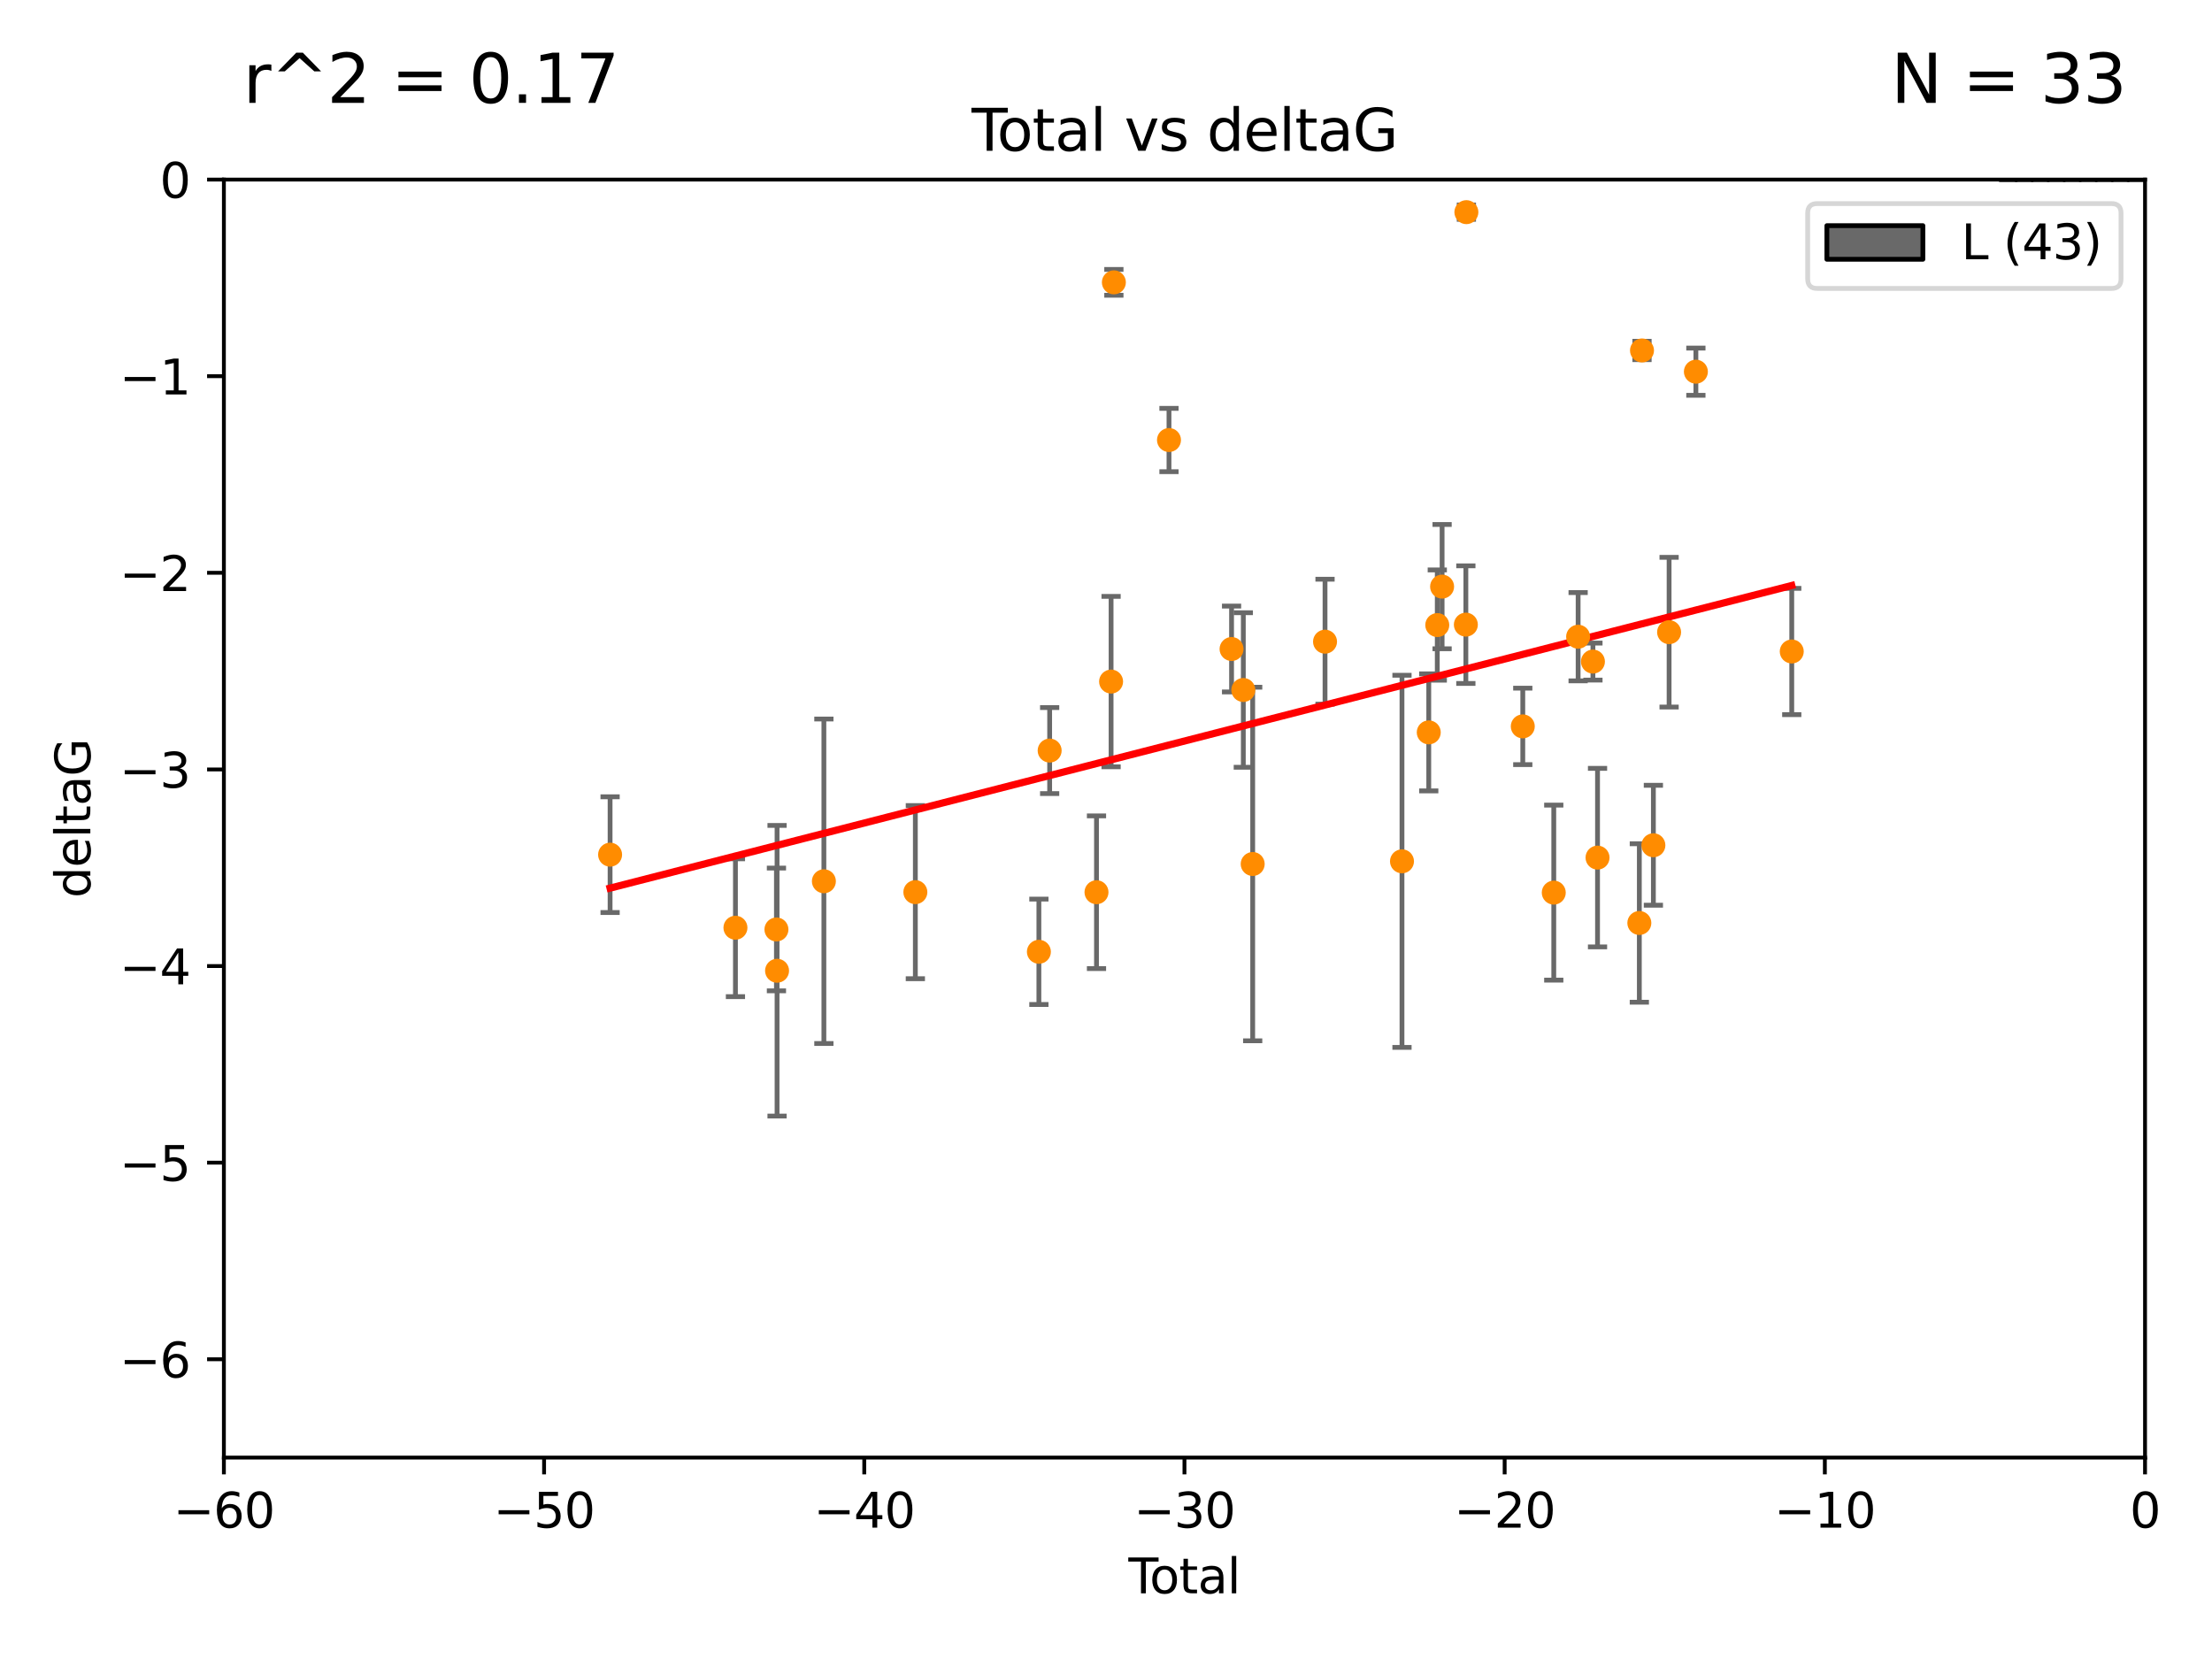 <?xml version="1.0" encoding="utf-8" standalone="no"?>
<!DOCTYPE svg PUBLIC "-//W3C//DTD SVG 1.1//EN"
  "http://www.w3.org/Graphics/SVG/1.1/DTD/svg11.dtd">
<svg xmlns:xlink="http://www.w3.org/1999/xlink" width="460.8pt" height="345.6pt" viewBox="0 0 460.8 345.6" xmlns="http://www.w3.org/2000/svg" version="1.1">
 <defs>
  <style type="text/css">*{stroke-linejoin: round; stroke-linecap: butt}</style>
 </defs>
 <g id="figure_1">
  <g id="patch_1">
   <path d="M 0 345.6 
L 460.8 345.6 
L 460.8 0 
L 0 0 
z
" style="fill: #ffffff"/>
  </g>
  <g id="axes_1">
   <g id="patch_2">
    <path d="M 46.64 303.64 
L 446.85 303.64 
L 446.85 37.411 
L 46.64 37.411 
z
" style="fill: #ffffff"/>
   </g>
   <g id="patch_3">
    <path d="M 416.675 37.411 
L 420.01 37.411 
L 420.01 37.411 
L 416.675 37.411 
z
" clip-path="url(#p1927d1824d)" style="fill: #696969; stroke: #000000; stroke-linejoin: miter"/>
   </g>
   <g id="patch_4">
    <path d="M 420.01 37.411 
L 423.345 37.411 
L 423.345 37.411 
L 420.01 37.411 
z
" clip-path="url(#p1927d1824d)" style="fill: #696969; stroke: #000000; stroke-linejoin: miter"/>
   </g>
   <g id="patch_5">
    <path d="M 423.345 37.411 
L 426.68 37.411 
L 426.68 -3.547 
L 423.345 -3.547 
z
" clip-path="url(#p1927d1824d)" style="fill: #696969; stroke: #000000; stroke-linejoin: miter"/>
   </g>
   <g id="patch_6">
    <path d="M 426.68 37.411 
L 430.015 37.411 
L 430.015 -331.213 
L 426.68 -331.213 
z
" clip-path="url(#p1927d1824d)" style="fill: #696969; stroke: #000000; stroke-linejoin: miter"/>
   </g>
   <g id="patch_7">
    <path d="M 430.015 37.411 
L 433.35 37.411 
L 433.35 -740.796 
L 430.015 -740.796 
z
" clip-path="url(#p1927d1824d)" style="fill: #696969; stroke: #000000; stroke-linejoin: miter"/>
   </g>
   <g id="patch_8">
    <path d="M 433.35 37.411 
L 436.685 37.411 
L 436.685 -290.255 
L 433.35 -290.255 
z
" clip-path="url(#p1927d1824d)" style="fill: #696969; stroke: #000000; stroke-linejoin: miter"/>
   </g>
   <g id="patch_9">
    <path d="M 436.685 37.411 
L 440.02 37.411 
L 440.02 -208.338 
L 436.685 -208.338 
z
" clip-path="url(#p1927d1824d)" style="fill: #696969; stroke: #000000; stroke-linejoin: miter"/>
   </g>
   <g id="patch_10">
    <path d="M 440.02 37.411 
L 443.355 37.411 
L 443.355 37.411 
L 440.02 37.411 
z
" clip-path="url(#p1927d1824d)" style="fill: #696969; stroke: #000000; stroke-linejoin: miter"/>
   </g>
   <g id="patch_11">
    <path d="M 443.355 37.411 
L 446.691 37.411 
L 446.691 37.411 
L 443.355 37.411 
z
" clip-path="url(#p1927d1824d)" style="fill: #696969; stroke: #000000; stroke-linejoin: miter"/>
   </g>
   <g id="PathCollection_1">
    <defs>
     <path id="mc4e245f00f" d="M 0 1.118 
C 0.297 1.118 0.581 1 0.791 0.791 
C 1 0.581 1.118 0.297 1.118 0 
C 1.118 -0.297 1 -0.581 0.791 -0.791 
C 0.581 -1 0.297 -1.118 0 -1.118 
C -0.297 -1.118 -0.581 -1 -0.791 -0.791 
C -1 -0.581 -1.118 -0.297 -1.118 0 
C -1.118 0.297 -1 0.581 -0.791 0.791 
C -0.581 1 -0.297 1.118 0 1.118 
z
" style="stroke: #ff8c00"/>
    </defs>
    <g clip-path="url(#p1927d1824d)">
     <use xlink:href="#mc4e245f00f" x="127.093" y="178.041" style="fill: #ff8c00; stroke: #ff8c00"/>
     <use xlink:href="#mc4e245f00f" x="153.206" y="193.261" style="fill: #ff8c00; stroke: #ff8c00"/>
     <use xlink:href="#mc4e245f00f" x="161.746" y="193.624" style="fill: #ff8c00; stroke: #ff8c00"/>
     <use xlink:href="#mc4e245f00f" x="161.876" y="202.224" style="fill: #ff8c00; stroke: #ff8c00"/>
     <use xlink:href="#mc4e245f00f" x="171.63" y="183.582" style="fill: #ff8c00; stroke: #ff8c00"/>
     <use xlink:href="#mc4e245f00f" x="190.685" y="185.85" style="fill: #ff8c00; stroke: #ff8c00"/>
     <use xlink:href="#mc4e245f00f" x="216.42" y="198.274" style="fill: #ff8c00; stroke: #ff8c00"/>
     <use xlink:href="#mc4e245f00f" x="218.662" y="156.358" style="fill: #ff8c00; stroke: #ff8c00"/>
     <use xlink:href="#mc4e245f00f" x="228.42" y="185.865" style="fill: #ff8c00; stroke: #ff8c00"/>
     <use xlink:href="#mc4e245f00f" x="231.46" y="141.984" style="fill: #ff8c00; stroke: #ff8c00"/>
     <use xlink:href="#mc4e245f00f" x="232.041" y="58.817" style="fill: #ff8c00; stroke: #ff8c00"/>
     <use xlink:href="#mc4e245f00f" x="243.521" y="91.667" style="fill: #ff8c00; stroke: #ff8c00"/>
     <use xlink:href="#mc4e245f00f" x="256.557" y="135.2" style="fill: #ff8c00; stroke: #ff8c00"/>
     <use xlink:href="#mc4e245f00f" x="259.005" y="143.737" style="fill: #ff8c00; stroke: #ff8c00"/>
     <use xlink:href="#mc4e245f00f" x="260.958" y="179.987" style="fill: #ff8c00; stroke: #ff8c00"/>
     <use xlink:href="#mc4e245f00f" x="276.028" y="133.674" style="fill: #ff8c00; stroke: #ff8c00"/>
     <use xlink:href="#mc4e245f00f" x="292.059" y="179.428" style="fill: #ff8c00; stroke: #ff8c00"/>
     <use xlink:href="#mc4e245f00f" x="297.636" y="152.568" style="fill: #ff8c00; stroke: #ff8c00"/>
     <use xlink:href="#mc4e245f00f" x="299.411" y="130.213" style="fill: #ff8c00; stroke: #ff8c00"/>
     <use xlink:href="#mc4e245f00f" x="300.416" y="122.203" style="fill: #ff8c00; stroke: #ff8c00"/>
     <use xlink:href="#mc4e245f00f" x="305.365" y="130.125" style="fill: #ff8c00; stroke: #ff8c00"/>
     <use xlink:href="#mc4e245f00f" x="305.474" y="44.195" style="fill: #ff8c00; stroke: #ff8c00"/>
     <use xlink:href="#mc4e245f00f" x="317.223" y="151.317" style="fill: #ff8c00; stroke: #ff8c00"/>
     <use xlink:href="#mc4e245f00f" x="323.678" y="185.949" style="fill: #ff8c00; stroke: #ff8c00"/>
     <use xlink:href="#mc4e245f00f" x="328.753" y="132.642" style="fill: #ff8c00; stroke: #ff8c00"/>
     <use xlink:href="#mc4e245f00f" x="331.837" y="137.82" style="fill: #ff8c00; stroke: #ff8c00"/>
     <use xlink:href="#mc4e245f00f" x="332.795" y="178.658" style="fill: #ff8c00; stroke: #ff8c00"/>
     <use xlink:href="#mc4e245f00f" x="341.504" y="192.274" style="fill: #ff8c00; stroke: #ff8c00"/>
     <use xlink:href="#mc4e245f00f" x="342.059" y="73.007" style="fill: #ff8c00; stroke: #ff8c00"/>
     <use xlink:href="#mc4e245f00f" x="344.43" y="176.082" style="fill: #ff8c00; stroke: #ff8c00"/>
     <use xlink:href="#mc4e245f00f" x="347.704" y="131.693" style="fill: #ff8c00; stroke: #ff8c00"/>
     <use xlink:href="#mc4e245f00f" x="353.284" y="77.429" style="fill: #ff8c00; stroke: #ff8c00"/>
     <use xlink:href="#mc4e245f00f" x="373.255" y="135.716" style="fill: #ff8c00; stroke: #ff8c00"/>
    </g>
   </g>
   <g id="matplotlib.axis_1">
    <g id="xtick_1">
     <g id="line2d_1">
      <defs>
       <path id="m5d046e9f9b" d="M 0 0 
L 0 3.5 
" style="stroke: #000000; stroke-width: 0.8"/>
      </defs>
      <g>
       <use xlink:href="#m5d046e9f9b" x="46.64" y="303.64" style="stroke: #000000; stroke-width: 0.8"/>
      </g>
     </g>
     <g id="text_1">
      <!-- −60 -->
      <g transform="translate(36.088 318.238)scale(0.1 -0.1)">
       <defs>
        <path id="DejaVuSans-2212" d="M 678 2272 
L 4684 2272 
L 4684 1741 
L 678 1741 
L 678 2272 
z
" transform="scale(0.016)"/>
        <path id="DejaVuSans-36" d="M 2113 2584 
Q 1688 2584 1439 2293 
Q 1191 2003 1191 1497 
Q 1191 994 1439 701 
Q 1688 409 2113 409 
Q 2538 409 2786 701 
Q 3034 994 3034 1497 
Q 3034 2003 2786 2293 
Q 2538 2584 2113 2584 
z
M 3366 4563 
L 3366 3988 
Q 3128 4100 2886 4159 
Q 2644 4219 2406 4219 
Q 1781 4219 1451 3797 
Q 1122 3375 1075 2522 
Q 1259 2794 1537 2939 
Q 1816 3084 2150 3084 
Q 2853 3084 3261 2657 
Q 3669 2231 3669 1497 
Q 3669 778 3244 343 
Q 2819 -91 2113 -91 
Q 1303 -91 875 529 
Q 447 1150 447 2328 
Q 447 3434 972 4092 
Q 1497 4750 2381 4750 
Q 2619 4750 2861 4703 
Q 3103 4656 3366 4563 
z
" transform="scale(0.016)"/>
        <path id="DejaVuSans-30" d="M 2034 4250 
Q 1547 4250 1301 3770 
Q 1056 3291 1056 2328 
Q 1056 1369 1301 889 
Q 1547 409 2034 409 
Q 2525 409 2770 889 
Q 3016 1369 3016 2328 
Q 3016 3291 2770 3770 
Q 2525 4250 2034 4250 
z
M 2034 4750 
Q 2819 4750 3233 4129 
Q 3647 3509 3647 2328 
Q 3647 1150 3233 529 
Q 2819 -91 2034 -91 
Q 1250 -91 836 529 
Q 422 1150 422 2328 
Q 422 3509 836 4129 
Q 1250 4750 2034 4750 
z
" transform="scale(0.016)"/>
       </defs>
       <use xlink:href="#DejaVuSans-2212"/>
       <use xlink:href="#DejaVuSans-36" x="83.789"/>
       <use xlink:href="#DejaVuSans-30" x="147.412"/>
      </g>
     </g>
    </g>
    <g id="xtick_2">
     <g id="line2d_2">
      <g>
       <use xlink:href="#m5d046e9f9b" x="113.342" y="303.64" style="stroke: #000000; stroke-width: 0.8"/>
      </g>
     </g>
     <g id="text_2">
      <!-- −50 -->
      <g transform="translate(102.789 318.238)scale(0.1 -0.1)">
       <defs>
        <path id="DejaVuSans-35" d="M 691 4666 
L 3169 4666 
L 3169 4134 
L 1269 4134 
L 1269 2991 
Q 1406 3038 1543 3061 
Q 1681 3084 1819 3084 
Q 2600 3084 3056 2656 
Q 3513 2228 3513 1497 
Q 3513 744 3044 326 
Q 2575 -91 1722 -91 
Q 1428 -91 1123 -41 
Q 819 9 494 109 
L 494 744 
Q 775 591 1075 516 
Q 1375 441 1709 441 
Q 2250 441 2565 725 
Q 2881 1009 2881 1497 
Q 2881 1984 2565 2268 
Q 2250 2553 1709 2553 
Q 1456 2553 1204 2497 
Q 953 2441 691 2322 
L 691 4666 
z
" transform="scale(0.016)"/>
       </defs>
       <use xlink:href="#DejaVuSans-2212"/>
       <use xlink:href="#DejaVuSans-35" x="83.789"/>
       <use xlink:href="#DejaVuSans-30" x="147.412"/>
      </g>
     </g>
    </g>
    <g id="xtick_3">
     <g id="line2d_3">
      <g>
       <use xlink:href="#m5d046e9f9b" x="180.043" y="303.64" style="stroke: #000000; stroke-width: 0.8"/>
      </g>
     </g>
     <g id="text_3">
      <!-- −40 -->
      <g transform="translate(169.491 318.238)scale(0.1 -0.1)">
       <defs>
        <path id="DejaVuSans-34" d="M 2419 4116 
L 825 1625 
L 2419 1625 
L 2419 4116 
z
M 2253 4666 
L 3047 4666 
L 3047 1625 
L 3713 1625 
L 3713 1100 
L 3047 1100 
L 3047 0 
L 2419 0 
L 2419 1100 
L 313 1100 
L 313 1709 
L 2253 4666 
z
" transform="scale(0.016)"/>
       </defs>
       <use xlink:href="#DejaVuSans-2212"/>
       <use xlink:href="#DejaVuSans-34" x="83.789"/>
       <use xlink:href="#DejaVuSans-30" x="147.412"/>
      </g>
     </g>
    </g>
    <g id="xtick_4">
     <g id="line2d_4">
      <g>
       <use xlink:href="#m5d046e9f9b" x="246.745" y="303.64" style="stroke: #000000; stroke-width: 0.8"/>
      </g>
     </g>
     <g id="text_4">
      <!-- −30 -->
      <g transform="translate(236.193 318.238)scale(0.1 -0.1)">
       <defs>
        <path id="DejaVuSans-33" d="M 2597 2516 
Q 3050 2419 3304 2112 
Q 3559 1806 3559 1356 
Q 3559 666 3084 287 
Q 2609 -91 1734 -91 
Q 1441 -91 1130 -33 
Q 819 25 488 141 
L 488 750 
Q 750 597 1062 519 
Q 1375 441 1716 441 
Q 2309 441 2620 675 
Q 2931 909 2931 1356 
Q 2931 1769 2642 2001 
Q 2353 2234 1838 2234 
L 1294 2234 
L 1294 2753 
L 1863 2753 
Q 2328 2753 2575 2939 
Q 2822 3125 2822 3475 
Q 2822 3834 2567 4026 
Q 2313 4219 1838 4219 
Q 1578 4219 1281 4162 
Q 984 4106 628 3988 
L 628 4550 
Q 988 4650 1302 4700 
Q 1616 4750 1894 4750 
Q 2613 4750 3031 4423 
Q 3450 4097 3450 3541 
Q 3450 3153 3228 2886 
Q 3006 2619 2597 2516 
z
" transform="scale(0.016)"/>
       </defs>
       <use xlink:href="#DejaVuSans-2212"/>
       <use xlink:href="#DejaVuSans-33" x="83.789"/>
       <use xlink:href="#DejaVuSans-30" x="147.412"/>
      </g>
     </g>
    </g>
    <g id="xtick_5">
     <g id="line2d_5">
      <g>
       <use xlink:href="#m5d046e9f9b" x="313.447" y="303.64" style="stroke: #000000; stroke-width: 0.8"/>
      </g>
     </g>
     <g id="text_5">
      <!-- −20 -->
      <g transform="translate(302.894 318.238)scale(0.1 -0.1)">
       <defs>
        <path id="DejaVuSans-32" d="M 1228 531 
L 3431 531 
L 3431 0 
L 469 0 
L 469 531 
Q 828 903 1448 1529 
Q 2069 2156 2228 2338 
Q 2531 2678 2651 2914 
Q 2772 3150 2772 3378 
Q 2772 3750 2511 3984 
Q 2250 4219 1831 4219 
Q 1534 4219 1204 4116 
Q 875 4013 500 3803 
L 500 4441 
Q 881 4594 1212 4672 
Q 1544 4750 1819 4750 
Q 2544 4750 2975 4387 
Q 3406 4025 3406 3419 
Q 3406 3131 3298 2873 
Q 3191 2616 2906 2266 
Q 2828 2175 2409 1742 
Q 1991 1309 1228 531 
z
" transform="scale(0.016)"/>
       </defs>
       <use xlink:href="#DejaVuSans-2212"/>
       <use xlink:href="#DejaVuSans-32" x="83.789"/>
       <use xlink:href="#DejaVuSans-30" x="147.412"/>
      </g>
     </g>
    </g>
    <g id="xtick_6">
     <g id="line2d_6">
      <g>
       <use xlink:href="#m5d046e9f9b" x="380.148" y="303.64" style="stroke: #000000; stroke-width: 0.8"/>
      </g>
     </g>
     <g id="text_6">
      <!-- −10 -->
      <g transform="translate(369.596 318.238)scale(0.1 -0.1)">
       <defs>
        <path id="DejaVuSans-31" d="M 794 531 
L 1825 531 
L 1825 4091 
L 703 3866 
L 703 4441 
L 1819 4666 
L 2450 4666 
L 2450 531 
L 3481 531 
L 3481 0 
L 794 0 
L 794 531 
z
" transform="scale(0.016)"/>
       </defs>
       <use xlink:href="#DejaVuSans-2212"/>
       <use xlink:href="#DejaVuSans-31" x="83.789"/>
       <use xlink:href="#DejaVuSans-30" x="147.412"/>
      </g>
     </g>
    </g>
    <g id="xtick_7">
     <g id="line2d_7">
      <g>
       <use xlink:href="#m5d046e9f9b" x="446.85" y="303.64" style="stroke: #000000; stroke-width: 0.8"/>
      </g>
     </g>
     <g id="text_7">
      <!-- 0 -->
      <g transform="translate(443.669 318.238)scale(0.1 -0.1)">
       <use xlink:href="#DejaVuSans-30"/>
      </g>
     </g>
    </g>
    <g id="text_8">
     <!-- Total -->
     <g transform="translate(235.068 331.917)scale(0.1 -0.1)">
      <defs>
       <path id="DejaVuSans-54" d="M -19 4666 
L 3928 4666 
L 3928 4134 
L 2272 4134 
L 2272 0 
L 1638 0 
L 1638 4134 
L -19 4134 
L -19 4666 
z
" transform="scale(0.016)"/>
       <path id="DejaVuSans-6f" d="M 1959 3097 
Q 1497 3097 1228 2736 
Q 959 2375 959 1747 
Q 959 1119 1226 758 
Q 1494 397 1959 397 
Q 2419 397 2687 759 
Q 2956 1122 2956 1747 
Q 2956 2369 2687 2733 
Q 2419 3097 1959 3097 
z
M 1959 3584 
Q 2709 3584 3137 3096 
Q 3566 2609 3566 1747 
Q 3566 888 3137 398 
Q 2709 -91 1959 -91 
Q 1206 -91 779 398 
Q 353 888 353 1747 
Q 353 2609 779 3096 
Q 1206 3584 1959 3584 
z
" transform="scale(0.016)"/>
       <path id="DejaVuSans-74" d="M 1172 4494 
L 1172 3500 
L 2356 3500 
L 2356 3053 
L 1172 3053 
L 1172 1153 
Q 1172 725 1289 603 
Q 1406 481 1766 481 
L 2356 481 
L 2356 0 
L 1766 0 
Q 1100 0 847 248 
Q 594 497 594 1153 
L 594 3053 
L 172 3053 
L 172 3500 
L 594 3500 
L 594 4494 
L 1172 4494 
z
" transform="scale(0.016)"/>
       <path id="DejaVuSans-61" d="M 2194 1759 
Q 1497 1759 1228 1600 
Q 959 1441 959 1056 
Q 959 750 1161 570 
Q 1363 391 1709 391 
Q 2188 391 2477 730 
Q 2766 1069 2766 1631 
L 2766 1759 
L 2194 1759 
z
M 3341 1997 
L 3341 0 
L 2766 0 
L 2766 531 
Q 2569 213 2275 61 
Q 1981 -91 1556 -91 
Q 1019 -91 701 211 
Q 384 513 384 1019 
Q 384 1609 779 1909 
Q 1175 2209 1959 2209 
L 2766 2209 
L 2766 2266 
Q 2766 2663 2505 2880 
Q 2244 3097 1772 3097 
Q 1472 3097 1187 3025 
Q 903 2953 641 2809 
L 641 3341 
Q 956 3463 1253 3523 
Q 1550 3584 1831 3584 
Q 2591 3584 2966 3190 
Q 3341 2797 3341 1997 
z
" transform="scale(0.016)"/>
       <path id="DejaVuSans-6c" d="M 603 4863 
L 1178 4863 
L 1178 0 
L 603 0 
L 603 4863 
z
" transform="scale(0.016)"/>
      </defs>
      <use xlink:href="#DejaVuSans-54"/>
      <use xlink:href="#DejaVuSans-6f" x="44.084"/>
      <use xlink:href="#DejaVuSans-74" x="105.266"/>
      <use xlink:href="#DejaVuSans-61" x="144.475"/>
      <use xlink:href="#DejaVuSans-6c" x="205.754"/>
     </g>
    </g>
   </g>
   <g id="matplotlib.axis_2">
    <g id="ytick_1">
     <g id="line2d_8">
      <defs>
       <path id="m44cf9f3a0a" d="M 0 0 
L -3.5 0 
" style="stroke: #000000; stroke-width: 0.8"/>
      </defs>
      <g>
       <use xlink:href="#m44cf9f3a0a" x="46.64" y="283.161" style="stroke: #000000; stroke-width: 0.8"/>
      </g>
     </g>
     <g id="text_9">
      <!-- −6 -->
      <g transform="translate(24.898 286.96)scale(0.1 -0.1)">
       <use xlink:href="#DejaVuSans-2212"/>
       <use xlink:href="#DejaVuSans-36" x="83.789"/>
      </g>
     </g>
    </g>
    <g id="ytick_2">
     <g id="line2d_9">
      <g>
       <use xlink:href="#m44cf9f3a0a" x="46.64" y="242.203" style="stroke: #000000; stroke-width: 0.8"/>
      </g>
     </g>
     <g id="text_10">
      <!-- −5 -->
      <g transform="translate(24.898 246.002)scale(0.1 -0.1)">
       <use xlink:href="#DejaVuSans-2212"/>
       <use xlink:href="#DejaVuSans-35" x="83.789"/>
      </g>
     </g>
    </g>
    <g id="ytick_3">
     <g id="line2d_10">
      <g>
       <use xlink:href="#m44cf9f3a0a" x="46.64" y="201.244" style="stroke: #000000; stroke-width: 0.8"/>
      </g>
     </g>
     <g id="text_11">
      <!-- −4 -->
      <g transform="translate(24.898 205.044)scale(0.1 -0.1)">
       <use xlink:href="#DejaVuSans-2212"/>
       <use xlink:href="#DejaVuSans-34" x="83.789"/>
      </g>
     </g>
    </g>
    <g id="ytick_4">
     <g id="line2d_11">
      <g>
       <use xlink:href="#m44cf9f3a0a" x="46.64" y="160.286" style="stroke: #000000; stroke-width: 0.8"/>
      </g>
     </g>
     <g id="text_12">
      <!-- −3 -->
      <g transform="translate(24.898 164.085)scale(0.1 -0.1)">
       <use xlink:href="#DejaVuSans-2212"/>
       <use xlink:href="#DejaVuSans-33" x="83.789"/>
      </g>
     </g>
    </g>
    <g id="ytick_5">
     <g id="line2d_12">
      <g>
       <use xlink:href="#m44cf9f3a0a" x="46.64" y="119.328" style="stroke: #000000; stroke-width: 0.8"/>
      </g>
     </g>
     <g id="text_13">
      <!-- −2 -->
      <g transform="translate(24.898 123.127)scale(0.1 -0.1)">
       <use xlink:href="#DejaVuSans-2212"/>
       <use xlink:href="#DejaVuSans-32" x="83.789"/>
      </g>
     </g>
    </g>
    <g id="ytick_6">
     <g id="line2d_13">
      <g>
       <use xlink:href="#m44cf9f3a0a" x="46.64" y="78.369" style="stroke: #000000; stroke-width: 0.8"/>
      </g>
     </g>
     <g id="text_14">
      <!-- −1 -->
      <g transform="translate(24.898 82.169)scale(0.1 -0.1)">
       <use xlink:href="#DejaVuSans-2212"/>
       <use xlink:href="#DejaVuSans-31" x="83.789"/>
      </g>
     </g>
    </g>
    <g id="ytick_7">
     <g id="line2d_14">
      <g>
       <use xlink:href="#m44cf9f3a0a" x="46.64" y="37.411" style="stroke: #000000; stroke-width: 0.8"/>
      </g>
     </g>
     <g id="text_15">
      <!-- 0 -->
      <g transform="translate(33.278 41.21)scale(0.1 -0.1)">
       <use xlink:href="#DejaVuSans-30"/>
      </g>
     </g>
    </g>
    <g id="text_16">
     <!-- deltaG -->
     <g transform="translate(18.818 187.064)rotate(-90)scale(0.1 -0.1)">
      <defs>
       <path id="DejaVuSans-64" d="M 2906 2969 
L 2906 4863 
L 3481 4863 
L 3481 0 
L 2906 0 
L 2906 525 
Q 2725 213 2448 61 
Q 2172 -91 1784 -91 
Q 1150 -91 751 415 
Q 353 922 353 1747 
Q 353 2572 751 3078 
Q 1150 3584 1784 3584 
Q 2172 3584 2448 3432 
Q 2725 3281 2906 2969 
z
M 947 1747 
Q 947 1113 1208 752 
Q 1469 391 1925 391 
Q 2381 391 2643 752 
Q 2906 1113 2906 1747 
Q 2906 2381 2643 2742 
Q 2381 3103 1925 3103 
Q 1469 3103 1208 2742 
Q 947 2381 947 1747 
z
" transform="scale(0.016)"/>
       <path id="DejaVuSans-65" d="M 3597 1894 
L 3597 1613 
L 953 1613 
Q 991 1019 1311 708 
Q 1631 397 2203 397 
Q 2534 397 2845 478 
Q 3156 559 3463 722 
L 3463 178 
Q 3153 47 2828 -22 
Q 2503 -91 2169 -91 
Q 1331 -91 842 396 
Q 353 884 353 1716 
Q 353 2575 817 3079 
Q 1281 3584 2069 3584 
Q 2775 3584 3186 3129 
Q 3597 2675 3597 1894 
z
M 3022 2063 
Q 3016 2534 2758 2815 
Q 2500 3097 2075 3097 
Q 1594 3097 1305 2825 
Q 1016 2553 972 2059 
L 3022 2063 
z
" transform="scale(0.016)"/>
       <path id="DejaVuSans-47" d="M 3809 666 
L 3809 1919 
L 2778 1919 
L 2778 2438 
L 4434 2438 
L 4434 434 
Q 4069 175 3628 42 
Q 3188 -91 2688 -91 
Q 1594 -91 976 548 
Q 359 1188 359 2328 
Q 359 3472 976 4111 
Q 1594 4750 2688 4750 
Q 3144 4750 3555 4637 
Q 3966 4525 4313 4306 
L 4313 3634 
Q 3963 3931 3569 4081 
Q 3175 4231 2741 4231 
Q 1884 4231 1454 3753 
Q 1025 3275 1025 2328 
Q 1025 1384 1454 906 
Q 1884 428 2741 428 
Q 3075 428 3337 486 
Q 3600 544 3809 666 
z
" transform="scale(0.016)"/>
      </defs>
      <use xlink:href="#DejaVuSans-64"/>
      <use xlink:href="#DejaVuSans-65" x="63.477"/>
      <use xlink:href="#DejaVuSans-6c" x="125"/>
      <use xlink:href="#DejaVuSans-74" x="152.783"/>
      <use xlink:href="#DejaVuSans-61" x="191.992"/>
      <use xlink:href="#DejaVuSans-47" x="253.271"/>
     </g>
    </g>
   </g>
   <g id="LineCollection_1">
    <path d="M 127.093 190.096 
L 127.093 165.986 
" clip-path="url(#p1927d1824d)" style="fill: none; stroke: #696969"/>
    <path d="M 153.206 207.616 
L 153.206 178.906 
" clip-path="url(#p1927d1824d)" style="fill: none; stroke: #696969"/>
    <path d="M 161.746 206.412 
L 161.746 180.836 
" clip-path="url(#p1927d1824d)" style="fill: none; stroke: #696969"/>
    <path d="M 161.876 232.495 
L 161.876 171.952 
" clip-path="url(#p1927d1824d)" style="fill: none; stroke: #696969"/>
    <path d="M 171.63 217.379 
L 171.63 149.785 
" clip-path="url(#p1927d1824d)" style="fill: none; stroke: #696969"/>
    <path d="M 190.685 203.882 
L 190.685 167.818 
" clip-path="url(#p1927d1824d)" style="fill: none; stroke: #696969"/>
    <path d="M 216.42 209.251 
L 216.42 187.297 
" clip-path="url(#p1927d1824d)" style="fill: none; stroke: #696969"/>
    <path d="M 218.662 165.316 
L 218.662 147.4 
" clip-path="url(#p1927d1824d)" style="fill: none; stroke: #696969"/>
    <path d="M 228.42 201.771 
L 228.42 169.959 
" clip-path="url(#p1927d1824d)" style="fill: none; stroke: #696969"/>
    <path d="M 231.46 159.735 
L 231.46 124.234 
" clip-path="url(#p1927d1824d)" style="fill: none; stroke: #696969"/>
    <path d="M 232.041 61.51 
L 232.041 56.123 
" clip-path="url(#p1927d1824d)" style="fill: none; stroke: #696969"/>
    <path d="M 243.521 98.265 
L 243.521 85.069 
" clip-path="url(#p1927d1824d)" style="fill: none; stroke: #696969"/>
    <path d="M 256.557 144.142 
L 256.557 126.259 
" clip-path="url(#p1927d1824d)" style="fill: none; stroke: #696969"/>
    <path d="M 259.005 159.833 
L 259.005 127.641 
" clip-path="url(#p1927d1824d)" style="fill: none; stroke: #696969"/>
    <path d="M 260.958 216.812 
L 260.958 143.163 
" clip-path="url(#p1927d1824d)" style="fill: none; stroke: #696969"/>
    <path d="M 276.028 146.685 
L 276.028 120.663 
" clip-path="url(#p1927d1824d)" style="fill: none; stroke: #696969"/>
    <path d="M 292.059 218.19 
L 292.059 140.665 
" clip-path="url(#p1927d1824d)" style="fill: none; stroke: #696969"/>
    <path d="M 297.636 164.756 
L 297.636 140.38 
" clip-path="url(#p1927d1824d)" style="fill: none; stroke: #696969"/>
    <path d="M 299.411 141.702 
L 299.411 118.725 
" clip-path="url(#p1927d1824d)" style="fill: none; stroke: #696969"/>
    <path d="M 300.416 135.148 
L 300.416 109.257 
" clip-path="url(#p1927d1824d)" style="fill: none; stroke: #696969"/>
    <path d="M 305.365 142.375 
L 305.365 117.876 
" clip-path="url(#p1927d1824d)" style="fill: none; stroke: #696969"/>
    <path d="M 305.474 45.692 
L 305.474 42.698 
" clip-path="url(#p1927d1824d)" style="fill: none; stroke: #696969"/>
    <path d="M 317.223 159.281 
L 317.223 143.354 
" clip-path="url(#p1927d1824d)" style="fill: none; stroke: #696969"/>
    <path d="M 323.678 204.179 
L 323.678 167.719 
" clip-path="url(#p1927d1824d)" style="fill: none; stroke: #696969"/>
    <path d="M 328.753 141.837 
L 328.753 123.447 
" clip-path="url(#p1927d1824d)" style="fill: none; stroke: #696969"/>
    <path d="M 331.837 141.674 
L 331.837 133.965 
" clip-path="url(#p1927d1824d)" style="fill: none; stroke: #696969"/>
    <path d="M 332.795 197.253 
L 332.795 160.063 
" clip-path="url(#p1927d1824d)" style="fill: none; stroke: #696969"/>
    <path d="M 341.504 208.781 
L 341.504 175.768 
" clip-path="url(#p1927d1824d)" style="fill: none; stroke: #696969"/>
    <path d="M 342.059 74.92 
L 342.059 71.095 
" clip-path="url(#p1927d1824d)" style="fill: none; stroke: #696969"/>
    <path d="M 344.43 188.573 
L 344.43 163.591 
" clip-path="url(#p1927d1824d)" style="fill: none; stroke: #696969"/>
    <path d="M 347.704 147.286 
L 347.704 116.099 
" clip-path="url(#p1927d1824d)" style="fill: none; stroke: #696969"/>
    <path d="M 353.284 82.346 
L 353.284 72.511 
" clip-path="url(#p1927d1824d)" style="fill: none; stroke: #696969"/>
    <path d="M 373.255 148.868 
L 373.255 122.564 
" clip-path="url(#p1927d1824d)" style="fill: none; stroke: #696969"/>
   </g>
   <g id="line2d_15">
    <defs>
     <path id="m9e4b03d723" d="M 2 0 
L -2 -0 
" style="stroke: #696969"/>
    </defs>
    <g clip-path="url(#p1927d1824d)">
     <use xlink:href="#m9e4b03d723" x="127.093" y="190.096" style="fill: #696969; stroke: #696969"/>
     <use xlink:href="#m9e4b03d723" x="153.206" y="207.616" style="fill: #696969; stroke: #696969"/>
     <use xlink:href="#m9e4b03d723" x="161.746" y="206.412" style="fill: #696969; stroke: #696969"/>
     <use xlink:href="#m9e4b03d723" x="161.876" y="232.495" style="fill: #696969; stroke: #696969"/>
     <use xlink:href="#m9e4b03d723" x="171.63" y="217.379" style="fill: #696969; stroke: #696969"/>
     <use xlink:href="#m9e4b03d723" x="190.685" y="203.882" style="fill: #696969; stroke: #696969"/>
     <use xlink:href="#m9e4b03d723" x="216.42" y="209.251" style="fill: #696969; stroke: #696969"/>
     <use xlink:href="#m9e4b03d723" x="218.662" y="165.316" style="fill: #696969; stroke: #696969"/>
     <use xlink:href="#m9e4b03d723" x="228.42" y="201.771" style="fill: #696969; stroke: #696969"/>
     <use xlink:href="#m9e4b03d723" x="231.46" y="159.735" style="fill: #696969; stroke: #696969"/>
     <use xlink:href="#m9e4b03d723" x="232.041" y="61.51" style="fill: #696969; stroke: #696969"/>
     <use xlink:href="#m9e4b03d723" x="243.521" y="98.265" style="fill: #696969; stroke: #696969"/>
     <use xlink:href="#m9e4b03d723" x="256.557" y="144.142" style="fill: #696969; stroke: #696969"/>
     <use xlink:href="#m9e4b03d723" x="259.005" y="159.833" style="fill: #696969; stroke: #696969"/>
     <use xlink:href="#m9e4b03d723" x="260.958" y="216.812" style="fill: #696969; stroke: #696969"/>
     <use xlink:href="#m9e4b03d723" x="276.028" y="146.685" style="fill: #696969; stroke: #696969"/>
     <use xlink:href="#m9e4b03d723" x="292.059" y="218.19" style="fill: #696969; stroke: #696969"/>
     <use xlink:href="#m9e4b03d723" x="297.636" y="164.756" style="fill: #696969; stroke: #696969"/>
     <use xlink:href="#m9e4b03d723" x="299.411" y="141.702" style="fill: #696969; stroke: #696969"/>
     <use xlink:href="#m9e4b03d723" x="300.416" y="135.148" style="fill: #696969; stroke: #696969"/>
     <use xlink:href="#m9e4b03d723" x="305.365" y="142.375" style="fill: #696969; stroke: #696969"/>
     <use xlink:href="#m9e4b03d723" x="305.474" y="45.692" style="fill: #696969; stroke: #696969"/>
     <use xlink:href="#m9e4b03d723" x="317.223" y="159.281" style="fill: #696969; stroke: #696969"/>
     <use xlink:href="#m9e4b03d723" x="323.678" y="204.179" style="fill: #696969; stroke: #696969"/>
     <use xlink:href="#m9e4b03d723" x="328.753" y="141.837" style="fill: #696969; stroke: #696969"/>
     <use xlink:href="#m9e4b03d723" x="331.837" y="141.674" style="fill: #696969; stroke: #696969"/>
     <use xlink:href="#m9e4b03d723" x="332.795" y="197.253" style="fill: #696969; stroke: #696969"/>
     <use xlink:href="#m9e4b03d723" x="341.504" y="208.781" style="fill: #696969; stroke: #696969"/>
     <use xlink:href="#m9e4b03d723" x="342.059" y="74.92" style="fill: #696969; stroke: #696969"/>
     <use xlink:href="#m9e4b03d723" x="344.43" y="188.573" style="fill: #696969; stroke: #696969"/>
     <use xlink:href="#m9e4b03d723" x="347.704" y="147.286" style="fill: #696969; stroke: #696969"/>
     <use xlink:href="#m9e4b03d723" x="353.284" y="82.346" style="fill: #696969; stroke: #696969"/>
     <use xlink:href="#m9e4b03d723" x="373.255" y="148.868" style="fill: #696969; stroke: #696969"/>
    </g>
   </g>
   <g id="line2d_16">
    <g clip-path="url(#p1927d1824d)">
     <use xlink:href="#m9e4b03d723" x="127.093" y="165.986" style="fill: #696969; stroke: #696969"/>
     <use xlink:href="#m9e4b03d723" x="153.206" y="178.906" style="fill: #696969; stroke: #696969"/>
     <use xlink:href="#m9e4b03d723" x="161.746" y="180.836" style="fill: #696969; stroke: #696969"/>
     <use xlink:href="#m9e4b03d723" x="161.876" y="171.952" style="fill: #696969; stroke: #696969"/>
     <use xlink:href="#m9e4b03d723" x="171.63" y="149.785" style="fill: #696969; stroke: #696969"/>
     <use xlink:href="#m9e4b03d723" x="190.685" y="167.818" style="fill: #696969; stroke: #696969"/>
     <use xlink:href="#m9e4b03d723" x="216.42" y="187.297" style="fill: #696969; stroke: #696969"/>
     <use xlink:href="#m9e4b03d723" x="218.662" y="147.4" style="fill: #696969; stroke: #696969"/>
     <use xlink:href="#m9e4b03d723" x="228.42" y="169.959" style="fill: #696969; stroke: #696969"/>
     <use xlink:href="#m9e4b03d723" x="231.46" y="124.234" style="fill: #696969; stroke: #696969"/>
     <use xlink:href="#m9e4b03d723" x="232.041" y="56.123" style="fill: #696969; stroke: #696969"/>
     <use xlink:href="#m9e4b03d723" x="243.521" y="85.069" style="fill: #696969; stroke: #696969"/>
     <use xlink:href="#m9e4b03d723" x="256.557" y="126.259" style="fill: #696969; stroke: #696969"/>
     <use xlink:href="#m9e4b03d723" x="259.005" y="127.641" style="fill: #696969; stroke: #696969"/>
     <use xlink:href="#m9e4b03d723" x="260.958" y="143.163" style="fill: #696969; stroke: #696969"/>
     <use xlink:href="#m9e4b03d723" x="276.028" y="120.663" style="fill: #696969; stroke: #696969"/>
     <use xlink:href="#m9e4b03d723" x="292.059" y="140.665" style="fill: #696969; stroke: #696969"/>
     <use xlink:href="#m9e4b03d723" x="297.636" y="140.38" style="fill: #696969; stroke: #696969"/>
     <use xlink:href="#m9e4b03d723" x="299.411" y="118.725" style="fill: #696969; stroke: #696969"/>
     <use xlink:href="#m9e4b03d723" x="300.416" y="109.257" style="fill: #696969; stroke: #696969"/>
     <use xlink:href="#m9e4b03d723" x="305.365" y="117.876" style="fill: #696969; stroke: #696969"/>
     <use xlink:href="#m9e4b03d723" x="305.474" y="42.698" style="fill: #696969; stroke: #696969"/>
     <use xlink:href="#m9e4b03d723" x="317.223" y="143.354" style="fill: #696969; stroke: #696969"/>
     <use xlink:href="#m9e4b03d723" x="323.678" y="167.719" style="fill: #696969; stroke: #696969"/>
     <use xlink:href="#m9e4b03d723" x="328.753" y="123.447" style="fill: #696969; stroke: #696969"/>
     <use xlink:href="#m9e4b03d723" x="331.837" y="133.965" style="fill: #696969; stroke: #696969"/>
     <use xlink:href="#m9e4b03d723" x="332.795" y="160.063" style="fill: #696969; stroke: #696969"/>
     <use xlink:href="#m9e4b03d723" x="341.504" y="175.768" style="fill: #696969; stroke: #696969"/>
     <use xlink:href="#m9e4b03d723" x="342.059" y="71.095" style="fill: #696969; stroke: #696969"/>
     <use xlink:href="#m9e4b03d723" x="344.43" y="163.591" style="fill: #696969; stroke: #696969"/>
     <use xlink:href="#m9e4b03d723" x="347.704" y="116.099" style="fill: #696969; stroke: #696969"/>
     <use xlink:href="#m9e4b03d723" x="353.284" y="72.511" style="fill: #696969; stroke: #696969"/>
     <use xlink:href="#m9e4b03d723" x="373.255" y="122.564" style="fill: #696969; stroke: #696969"/>
    </g>
   </g>
   <g id="line2d_17">
    <path d="M 127.093 185.011 
L 153.206 178.323 
L 161.746 176.136 
L 161.876 176.103 
L 171.63 173.605 
L 190.685 168.725 
L 216.42 162.134 
L 218.662 161.56 
L 228.42 159.061 
L 231.46 158.282 
L 232.041 158.134 
L 243.521 155.194 
L 256.557 151.855 
L 259.005 151.228 
L 260.958 150.728 
L 276.028 146.869 
L 292.059 142.763 
L 297.636 141.335 
L 299.411 140.88 
L 300.416 140.623 
L 305.365 139.356 
L 305.474 139.327 
L 317.223 136.319 
L 323.678 134.666 
L 328.753 133.366 
L 331.837 132.576 
L 332.795 132.331 
L 341.504 130.1 
L 342.059 129.958 
L 344.43 129.351 
L 347.704 128.513 
L 353.284 127.084 
L 373.255 121.969 
" clip-path="url(#p1927d1824d)" style="fill: none; stroke: #ff0000; stroke-width: 1.5; stroke-linecap: square"/>
   </g>
   <g id="line2d_18">
    <defs>
     <path id="m6246b8390e" d="M 0 2 
C 0.53 2 1.039 1.789 1.414 1.414 
C 1.789 1.039 2 0.53 2 0 
C 2 -0.53 1.789 -1.039 1.414 -1.414 
C 1.039 -1.789 0.53 -2 0 -2 
C -0.53 -2 -1.039 -1.789 -1.414 -1.414 
C -1.789 -1.039 -2 -0.53 -2 0 
C -2 0.53 -1.789 1.039 -1.414 1.414 
C -1.039 1.789 -0.53 2 0 2 
z
" style="stroke: #ff8c00"/>
    </defs>
    <g clip-path="url(#p1927d1824d)">
     <use xlink:href="#m6246b8390e" x="127.093" y="178.041" style="fill: #ff8c00; stroke: #ff8c00"/>
     <use xlink:href="#m6246b8390e" x="153.206" y="193.261" style="fill: #ff8c00; stroke: #ff8c00"/>
     <use xlink:href="#m6246b8390e" x="161.746" y="193.624" style="fill: #ff8c00; stroke: #ff8c00"/>
     <use xlink:href="#m6246b8390e" x="161.876" y="202.224" style="fill: #ff8c00; stroke: #ff8c00"/>
     <use xlink:href="#m6246b8390e" x="171.63" y="183.582" style="fill: #ff8c00; stroke: #ff8c00"/>
     <use xlink:href="#m6246b8390e" x="190.685" y="185.85" style="fill: #ff8c00; stroke: #ff8c00"/>
     <use xlink:href="#m6246b8390e" x="216.42" y="198.274" style="fill: #ff8c00; stroke: #ff8c00"/>
     <use xlink:href="#m6246b8390e" x="218.662" y="156.358" style="fill: #ff8c00; stroke: #ff8c00"/>
     <use xlink:href="#m6246b8390e" x="228.42" y="185.865" style="fill: #ff8c00; stroke: #ff8c00"/>
     <use xlink:href="#m6246b8390e" x="231.46" y="141.984" style="fill: #ff8c00; stroke: #ff8c00"/>
     <use xlink:href="#m6246b8390e" x="232.041" y="58.817" style="fill: #ff8c00; stroke: #ff8c00"/>
     <use xlink:href="#m6246b8390e" x="243.521" y="91.667" style="fill: #ff8c00; stroke: #ff8c00"/>
     <use xlink:href="#m6246b8390e" x="256.557" y="135.2" style="fill: #ff8c00; stroke: #ff8c00"/>
     <use xlink:href="#m6246b8390e" x="259.005" y="143.737" style="fill: #ff8c00; stroke: #ff8c00"/>
     <use xlink:href="#m6246b8390e" x="260.958" y="179.987" style="fill: #ff8c00; stroke: #ff8c00"/>
     <use xlink:href="#m6246b8390e" x="276.028" y="133.674" style="fill: #ff8c00; stroke: #ff8c00"/>
     <use xlink:href="#m6246b8390e" x="292.059" y="179.428" style="fill: #ff8c00; stroke: #ff8c00"/>
     <use xlink:href="#m6246b8390e" x="297.636" y="152.568" style="fill: #ff8c00; stroke: #ff8c00"/>
     <use xlink:href="#m6246b8390e" x="299.411" y="130.213" style="fill: #ff8c00; stroke: #ff8c00"/>
     <use xlink:href="#m6246b8390e" x="300.416" y="122.203" style="fill: #ff8c00; stroke: #ff8c00"/>
     <use xlink:href="#m6246b8390e" x="305.365" y="130.125" style="fill: #ff8c00; stroke: #ff8c00"/>
     <use xlink:href="#m6246b8390e" x="305.474" y="44.195" style="fill: #ff8c00; stroke: #ff8c00"/>
     <use xlink:href="#m6246b8390e" x="317.223" y="151.317" style="fill: #ff8c00; stroke: #ff8c00"/>
     <use xlink:href="#m6246b8390e" x="323.678" y="185.949" style="fill: #ff8c00; stroke: #ff8c00"/>
     <use xlink:href="#m6246b8390e" x="328.753" y="132.642" style="fill: #ff8c00; stroke: #ff8c00"/>
     <use xlink:href="#m6246b8390e" x="331.837" y="137.82" style="fill: #ff8c00; stroke: #ff8c00"/>
     <use xlink:href="#m6246b8390e" x="332.795" y="178.658" style="fill: #ff8c00; stroke: #ff8c00"/>
     <use xlink:href="#m6246b8390e" x="341.504" y="192.274" style="fill: #ff8c00; stroke: #ff8c00"/>
     <use xlink:href="#m6246b8390e" x="342.059" y="73.007" style="fill: #ff8c00; stroke: #ff8c00"/>
     <use xlink:href="#m6246b8390e" x="344.43" y="176.082" style="fill: #ff8c00; stroke: #ff8c00"/>
     <use xlink:href="#m6246b8390e" x="347.704" y="131.693" style="fill: #ff8c00; stroke: #ff8c00"/>
     <use xlink:href="#m6246b8390e" x="353.284" y="77.429" style="fill: #ff8c00; stroke: #ff8c00"/>
     <use xlink:href="#m6246b8390e" x="373.255" y="135.716" style="fill: #ff8c00; stroke: #ff8c00"/>
    </g>
   </g>
   <g id="patch_12">
    <path d="M 46.64 303.64 
L 46.64 37.411 
" style="fill: none; stroke: #000000; stroke-width: 0.8; stroke-linejoin: miter; stroke-linecap: square"/>
   </g>
   <g id="patch_13">
    <path d="M 446.85 303.64 
L 446.85 37.411 
" style="fill: none; stroke: #000000; stroke-width: 0.8; stroke-linejoin: miter; stroke-linecap: square"/>
   </g>
   <g id="patch_14">
    <path d="M 46.64 303.64 
L 446.85 303.64 
" style="fill: none; stroke: #000000; stroke-width: 0.8; stroke-linejoin: miter; stroke-linecap: square"/>
   </g>
   <g id="patch_15">
    <path d="M 46.64 37.411 
L 446.85 37.411 
" style="fill: none; stroke: #000000; stroke-width: 0.8; stroke-linejoin: miter; stroke-linecap: square"/>
   </g>
   <g id="text_17">
    <!-- N = 33 -->
    <g transform="translate(393.929 21.426)scale(0.14 -0.14)">
     <defs>
      <path id="DejaVuSans-4e" d="M 628 4666 
L 1478 4666 
L 3547 763 
L 3547 4666 
L 4159 4666 
L 4159 0 
L 3309 0 
L 1241 3903 
L 1241 0 
L 628 0 
L 628 4666 
z
" transform="scale(0.016)"/>
      <path id="DejaVuSans-20" transform="scale(0.016)"/>
      <path id="DejaVuSans-3d" d="M 678 2906 
L 4684 2906 
L 4684 2381 
L 678 2381 
L 678 2906 
z
M 678 1631 
L 4684 1631 
L 4684 1100 
L 678 1100 
L 678 1631 
z
" transform="scale(0.016)"/>
     </defs>
     <use xlink:href="#DejaVuSans-4e"/>
     <use xlink:href="#DejaVuSans-20" x="74.805"/>
     <use xlink:href="#DejaVuSans-3d" x="106.592"/>
     <use xlink:href="#DejaVuSans-20" x="190.381"/>
     <use xlink:href="#DejaVuSans-33" x="222.168"/>
     <use xlink:href="#DejaVuSans-33" x="285.791"/>
    </g>
   </g>
   <g id="text_18">
    <!-- r^2 = 0.17 -->
    <g transform="translate(50.642 21.426)scale(0.14 -0.14)">
     <defs>
      <path id="DejaVuSans-72" d="M 2631 2963 
Q 2534 3019 2420 3045 
Q 2306 3072 2169 3072 
Q 1681 3072 1420 2755 
Q 1159 2438 1159 1844 
L 1159 0 
L 581 0 
L 581 3500 
L 1159 3500 
L 1159 2956 
Q 1341 3275 1631 3429 
Q 1922 3584 2338 3584 
Q 2397 3584 2469 3576 
Q 2541 3569 2628 3553 
L 2631 2963 
z
" transform="scale(0.016)"/>
      <path id="DejaVuSans-5e" d="M 2988 4666 
L 4684 2925 
L 4056 2925 
L 2681 4159 
L 1306 2925 
L 678 2925 
L 2375 4666 
L 2988 4666 
z
" transform="scale(0.016)"/>
      <path id="DejaVuSans-2e" d="M 684 794 
L 1344 794 
L 1344 0 
L 684 0 
L 684 794 
z
" transform="scale(0.016)"/>
      <path id="DejaVuSans-37" d="M 525 4666 
L 3525 4666 
L 3525 4397 
L 1831 0 
L 1172 0 
L 2766 4134 
L 525 4134 
L 525 4666 
z
" transform="scale(0.016)"/>
     </defs>
     <use xlink:href="#DejaVuSans-72"/>
     <use xlink:href="#DejaVuSans-5e" x="41.113"/>
     <use xlink:href="#DejaVuSans-32" x="124.902"/>
     <use xlink:href="#DejaVuSans-20" x="188.525"/>
     <use xlink:href="#DejaVuSans-3d" x="220.312"/>
     <use xlink:href="#DejaVuSans-20" x="304.102"/>
     <use xlink:href="#DejaVuSans-30" x="335.889"/>
     <use xlink:href="#DejaVuSans-2e" x="399.512"/>
     <use xlink:href="#DejaVuSans-31" x="431.299"/>
     <use xlink:href="#DejaVuSans-37" x="494.922"/>
    </g>
   </g>
   <g id="text_19">
    <!-- Total vs deltaG -->
    <g transform="translate(202.397 31.411)scale(0.12 -0.12)">
     <defs>
      <path id="DejaVuSans-76" d="M 191 3500 
L 800 3500 
L 1894 563 
L 2988 3500 
L 3597 3500 
L 2284 0 
L 1503 0 
L 191 3500 
z
" transform="scale(0.016)"/>
      <path id="DejaVuSans-73" d="M 2834 3397 
L 2834 2853 
Q 2591 2978 2328 3040 
Q 2066 3103 1784 3103 
Q 1356 3103 1142 2972 
Q 928 2841 928 2578 
Q 928 2378 1081 2264 
Q 1234 2150 1697 2047 
L 1894 2003 
Q 2506 1872 2764 1633 
Q 3022 1394 3022 966 
Q 3022 478 2636 193 
Q 2250 -91 1575 -91 
Q 1294 -91 989 -36 
Q 684 19 347 128 
L 347 722 
Q 666 556 975 473 
Q 1284 391 1588 391 
Q 1994 391 2212 530 
Q 2431 669 2431 922 
Q 2431 1156 2273 1281 
Q 2116 1406 1581 1522 
L 1381 1569 
Q 847 1681 609 1914 
Q 372 2147 372 2553 
Q 372 3047 722 3315 
Q 1072 3584 1716 3584 
Q 2034 3584 2315 3537 
Q 2597 3491 2834 3397 
z
" transform="scale(0.016)"/>
     </defs>
     <use xlink:href="#DejaVuSans-54"/>
     <use xlink:href="#DejaVuSans-6f" x="44.084"/>
     <use xlink:href="#DejaVuSans-74" x="105.266"/>
     <use xlink:href="#DejaVuSans-61" x="144.475"/>
     <use xlink:href="#DejaVuSans-6c" x="205.754"/>
     <use xlink:href="#DejaVuSans-20" x="233.537"/>
     <use xlink:href="#DejaVuSans-76" x="265.324"/>
     <use xlink:href="#DejaVuSans-73" x="324.504"/>
     <use xlink:href="#DejaVuSans-20" x="376.604"/>
     <use xlink:href="#DejaVuSans-64" x="408.391"/>
     <use xlink:href="#DejaVuSans-65" x="471.867"/>
     <use xlink:href="#DejaVuSans-6c" x="533.391"/>
     <use xlink:href="#DejaVuSans-74" x="561.174"/>
     <use xlink:href="#DejaVuSans-61" x="600.383"/>
     <use xlink:href="#DejaVuSans-47" x="661.662"/>
    </g>
   </g>
   <g id="legend_1">
    <g id="patch_16">
     <path d="M 378.572 60.089 
L 439.85 60.089 
Q 441.85 60.089 441.85 58.089 
L 441.85 44.411 
Q 441.85 42.411 439.85 42.411 
L 378.572 42.411 
Q 376.572 42.411 376.572 44.411 
L 376.572 58.089 
Q 376.572 60.089 378.572 60.089 
z
" style="fill: #ffffff; opacity: 0.8; stroke: #cccccc; stroke-linejoin: miter"/>
    </g>
    <g id="patch_17">
     <path d="M 380.572 54.01 
L 400.572 54.01 
L 400.572 47.01 
L 380.572 47.01 
z
" style="fill: #696969; stroke: #000000; stroke-linejoin: miter"/>
    </g>
    <g id="text_20">
     <!-- L (43) -->
     <g transform="translate(408.572 54.01)scale(0.1 -0.1)">
      <defs>
       <path id="DejaVuSans-4c" d="M 628 4666 
L 1259 4666 
L 1259 531 
L 3531 531 
L 3531 0 
L 628 0 
L 628 4666 
z
" transform="scale(0.016)"/>
       <path id="DejaVuSans-28" d="M 1984 4856 
Q 1566 4138 1362 3434 
Q 1159 2731 1159 2009 
Q 1159 1288 1364 580 
Q 1569 -128 1984 -844 
L 1484 -844 
Q 1016 -109 783 600 
Q 550 1309 550 2009 
Q 550 2706 781 3412 
Q 1013 4119 1484 4856 
L 1984 4856 
z
" transform="scale(0.016)"/>
       <path id="DejaVuSans-29" d="M 513 4856 
L 1013 4856 
Q 1481 4119 1714 3412 
Q 1947 2706 1947 2009 
Q 1947 1309 1714 600 
Q 1481 -109 1013 -844 
L 513 -844 
Q 928 -128 1133 580 
Q 1338 1288 1338 2009 
Q 1338 2731 1133 3434 
Q 928 4138 513 4856 
z
" transform="scale(0.016)"/>
      </defs>
      <use xlink:href="#DejaVuSans-4c"/>
      <use xlink:href="#DejaVuSans-20" x="55.713"/>
      <use xlink:href="#DejaVuSans-28" x="87.5"/>
      <use xlink:href="#DejaVuSans-34" x="126.514"/>
      <use xlink:href="#DejaVuSans-33" x="190.137"/>
      <use xlink:href="#DejaVuSans-29" x="253.76"/>
     </g>
    </g>
   </g>
  </g>
 </g>
 <defs>
  <clipPath id="p1927d1824d">
   <rect x="46.64" y="37.411" width="400.21" height="266.229"/>
  </clipPath>
 </defs>
</svg>
